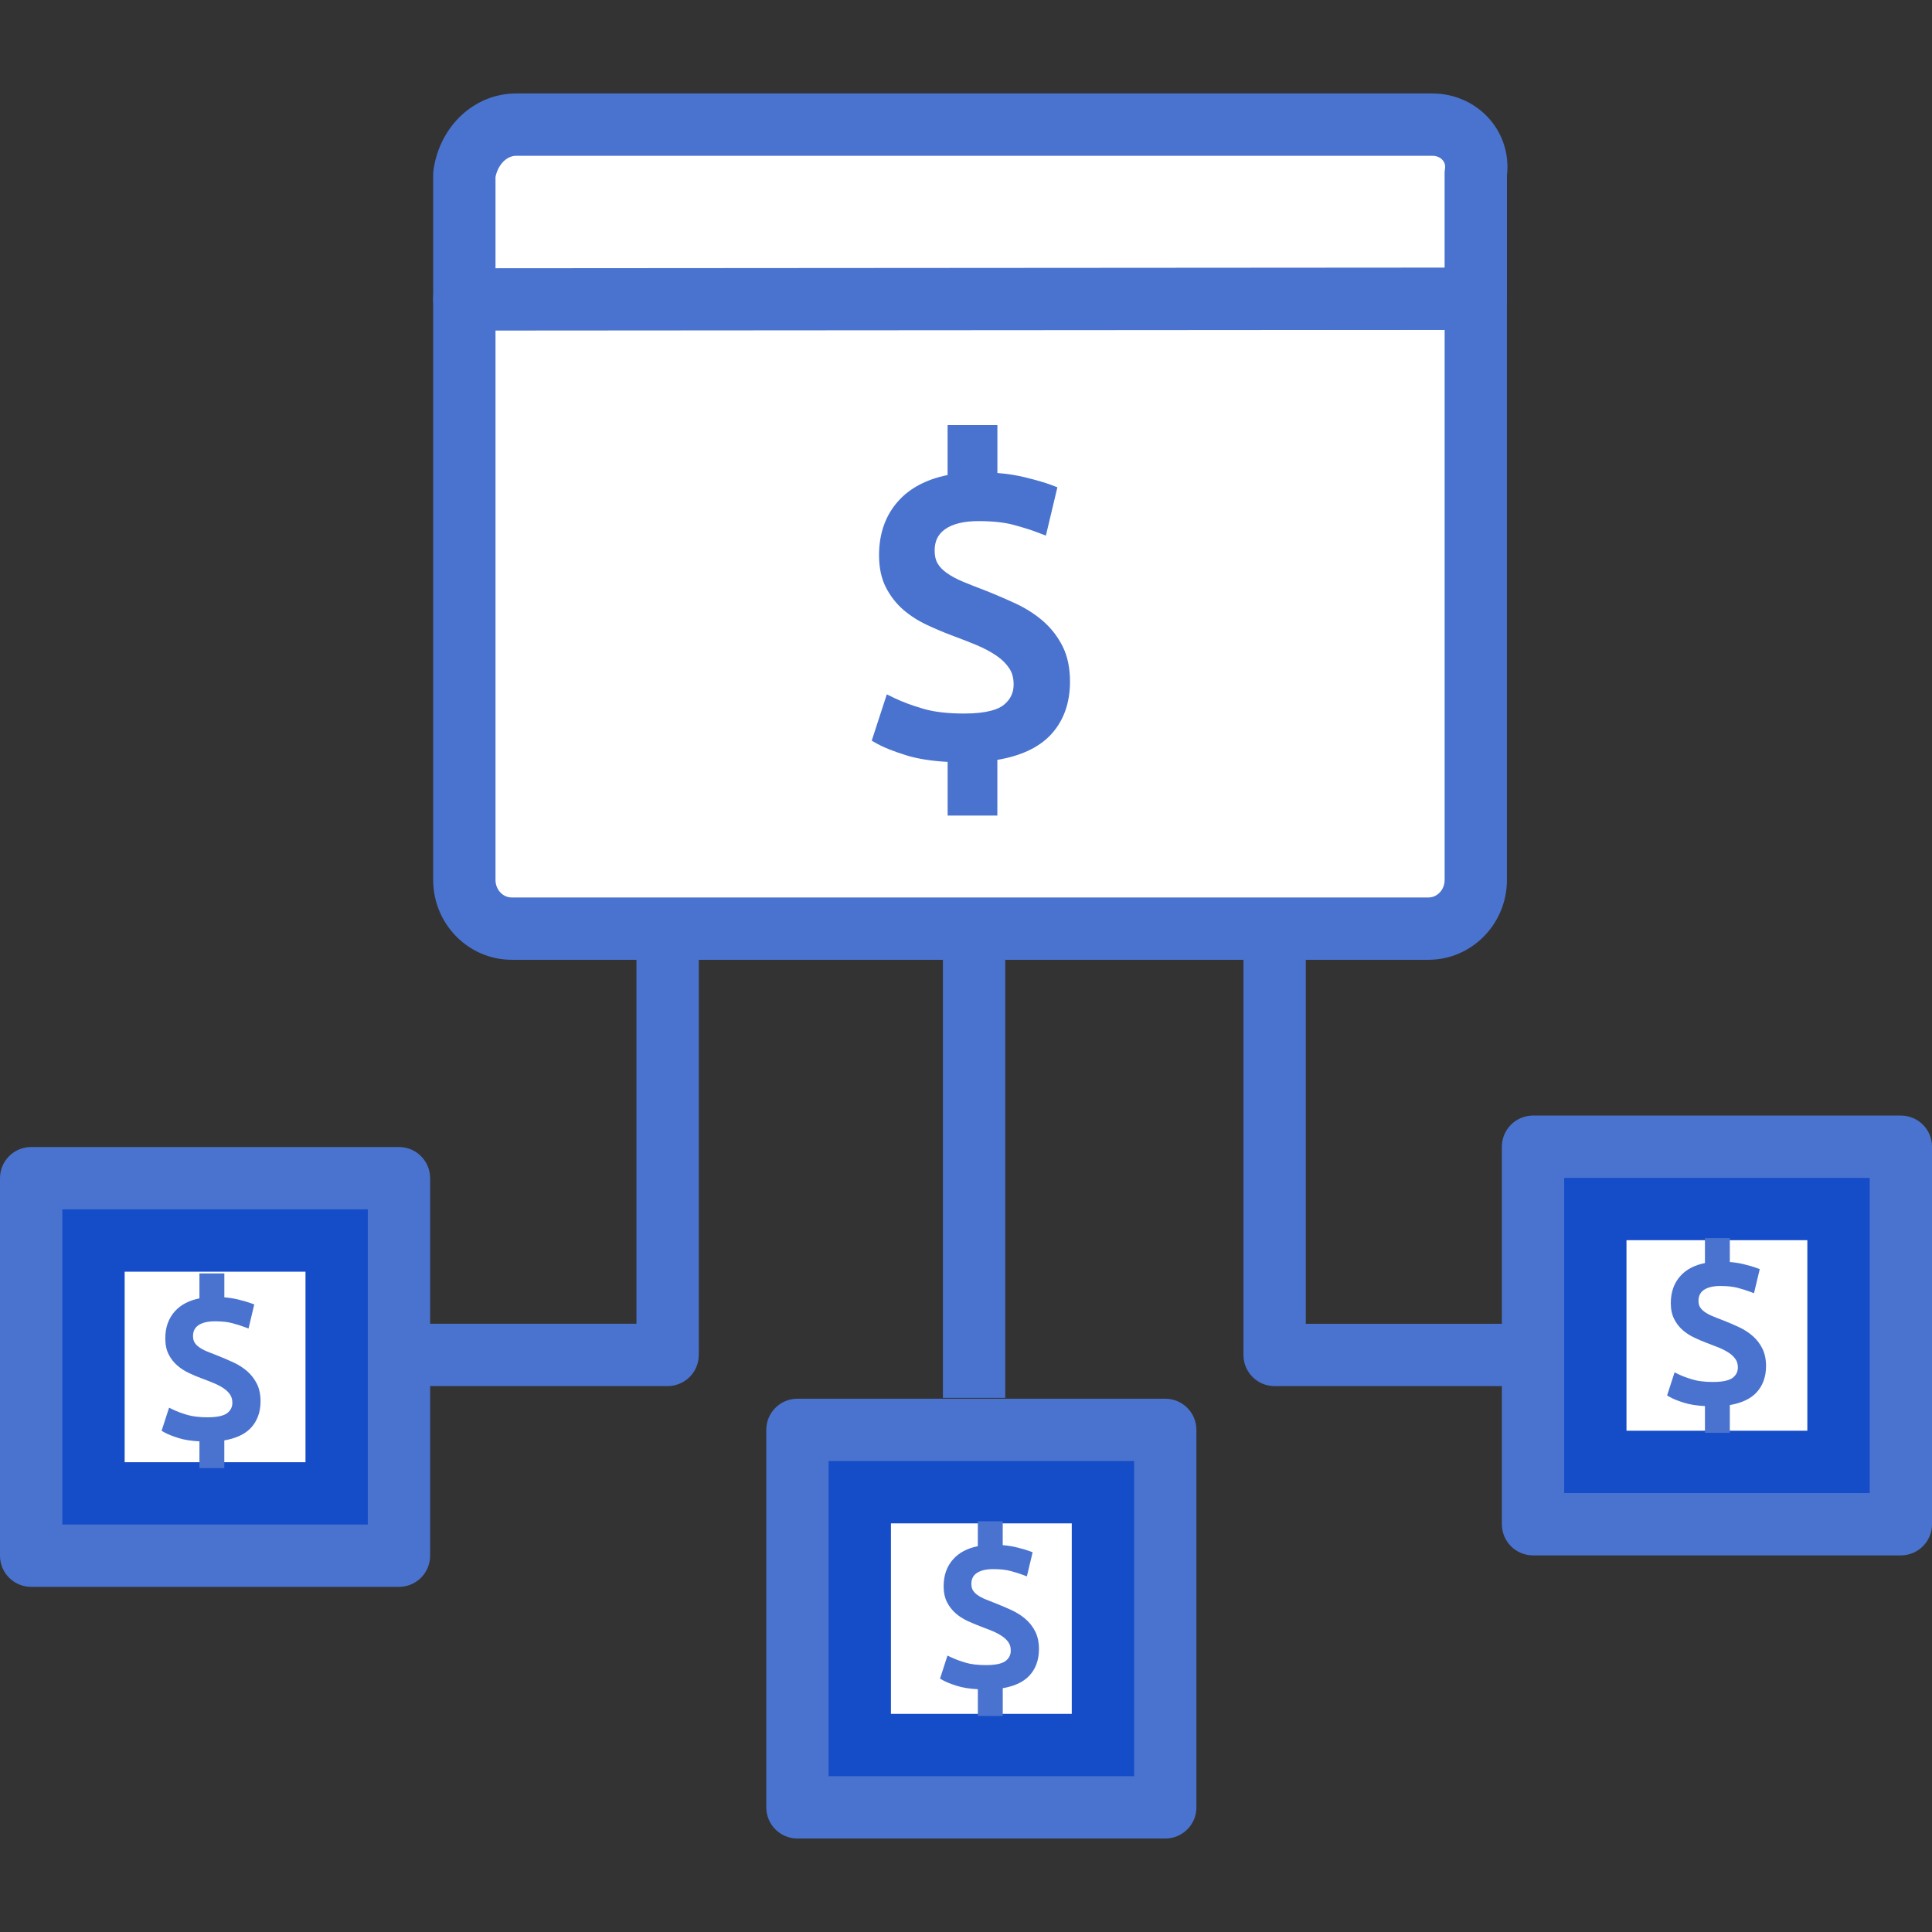 <svg width="113" height="113" viewBox="0 0 113 113" fill="none" xmlns="http://www.w3.org/2000/svg">
<rect x="0" y="0" width="113" height="113" fill="#333333" stroke="none"/>
<g clip-path="url(#clip0_1186_544)">
<path d="M39.047 81.071H24.355V77.425H37.225V54.619H40.87V79.248C40.87 79.733 40.679 80.196 40.336 80.537C39.993 80.877 39.531 81.071 39.047 81.071Z" fill="#4A73CF"/>
<path d="M89.243 81.072H74.551C73.544 81.072 72.728 80.257 72.728 79.249V54.623H76.374V77.428H89.243V81.072Z" fill="#4A73CF"/>
<path d="M55.15 54.908H58.796V81.76H55.15V54.908Z" fill="#4A73CF"/>
<path d="M1.822 68.91H23.335V90.99H1.822V68.91Z" fill="#154CC7"/>
<path d="M23.335 92.813H1.823C0.817 92.813 0 91.999 0 90.991V68.91C0 67.902 0.817 67.088 1.823 67.088H23.335C24.34 67.088 25.157 67.902 25.157 68.91V90.991C25.157 91.999 24.34 92.813 23.335 92.813ZM3.645 89.168H21.512V70.733H3.645V89.168Z" fill="#4A73CF"/>
<path d="M7.291 74.379H17.868V85.523H7.291V74.379Z" fill="white"/>
<path d="M14.456 80.199C14.228 80.002 13.962 79.831 13.663 79.691C13.377 79.558 13.076 79.427 12.755 79.301C12.519 79.211 12.302 79.124 12.107 79.044C11.926 78.969 11.769 78.884 11.64 78.79C11.523 78.707 11.434 78.612 11.374 78.51C11.319 78.413 11.29 78.289 11.29 78.142C11.29 77.872 11.387 77.668 11.587 77.524C11.809 77.364 12.138 77.281 12.568 77.281C12.98 77.281 13.324 77.319 13.592 77.392C13.872 77.467 14.105 77.542 14.293 77.613L14.536 77.704L14.872 76.293L14.682 76.225C14.498 76.157 14.253 76.086 13.935 76.008C13.681 75.945 13.41 75.902 13.122 75.879V74.481H11.664V75.94C11.057 76.06 10.578 76.312 10.237 76.686C9.858 77.103 9.667 77.637 9.667 78.281C9.667 78.644 9.733 78.96 9.865 79.217C9.992 79.469 10.164 79.688 10.37 79.865C10.573 80.043 10.803 80.19 11.053 80.307C11.295 80.422 11.542 80.526 11.787 80.617C12.034 80.708 12.274 80.802 12.507 80.898C12.737 80.994 12.928 81.096 13.095 81.211C13.249 81.317 13.373 81.441 13.465 81.579C13.548 81.709 13.59 81.862 13.59 82.048C13.59 82.291 13.495 82.484 13.302 82.642C13.16 82.757 12.845 82.895 12.145 82.895C11.672 82.895 11.274 82.849 10.959 82.757C10.63 82.66 10.35 82.556 10.126 82.448L9.89 82.333L9.451 83.686L9.613 83.777C9.799 83.884 10.065 83.989 10.451 84.112C10.776 84.215 11.185 84.279 11.665 84.303V85.87H13.12V84.246C13.794 84.131 14.31 83.893 14.658 83.533C15.043 83.128 15.239 82.599 15.239 81.96C15.239 81.561 15.166 81.215 15.023 80.932C14.881 80.651 14.691 80.404 14.456 80.199V80.199Z" fill="#4A73CF"/>
<path d="M46.639 83.629H68.151V105.71H46.639V83.629Z" fill="#154CC7"/>
<path d="M68.155 107.532H46.641C45.635 107.532 44.818 106.718 44.818 105.709V83.631C44.818 82.623 45.635 81.809 46.641 81.809H68.153C69.161 81.809 69.976 82.623 69.976 83.631V105.709C69.978 106.718 69.161 107.532 68.155 107.532ZM48.464 103.887H66.331V85.454H48.464V103.887Z" fill="#4A73CF"/>
<path d="M52.109 89.1H62.686V100.242H52.109V89.1Z" fill="white"/>
<path d="M59.984 94.698C59.758 94.499 59.49 94.328 59.187 94.185C58.902 94.053 58.602 93.922 58.279 93.795C58.043 93.706 57.826 93.619 57.631 93.538C57.45 93.463 57.293 93.378 57.163 93.285C57.047 93.202 56.958 93.107 56.897 93.004C56.843 92.908 56.814 92.784 56.814 92.637C56.814 92.365 56.911 92.162 57.111 92.018C57.333 91.858 57.664 91.776 58.092 91.776C58.504 91.776 58.846 91.814 59.116 91.887C59.396 91.962 59.63 92.037 59.817 92.108L60.06 92.199L60.398 90.79L60.208 90.719C60.027 90.651 59.784 90.581 59.46 90.502C59.207 90.44 58.935 90.397 58.648 90.374V88.975H57.191V90.435C56.584 90.555 56.105 90.807 55.764 91.182C55.385 91.597 55.192 92.131 55.192 92.775C55.192 93.138 55.259 93.454 55.392 93.712C55.518 93.962 55.69 94.18 55.897 94.362C56.094 94.534 56.323 94.682 56.582 94.804C56.825 94.917 57.069 95.02 57.317 95.113C57.563 95.204 57.803 95.298 58.036 95.392C58.255 95.485 58.452 95.589 58.622 95.706C58.781 95.815 58.902 95.936 58.994 96.074C59.078 96.202 59.118 96.355 59.118 96.543C59.118 96.786 59.023 96.98 58.831 97.136C58.69 97.251 58.372 97.39 57.672 97.39C57.2 97.39 56.801 97.344 56.486 97.251C56.161 97.155 55.881 97.052 55.651 96.943L55.417 96.832L54.98 98.181L55.142 98.272C55.334 98.381 55.61 98.491 55.981 98.607C56.309 98.711 56.716 98.775 57.193 98.8V100.364H58.65V98.74C59.322 98.625 59.838 98.388 60.186 98.028C60.572 97.625 60.767 97.096 60.767 96.454C60.767 96.056 60.694 95.711 60.551 95.427C60.41 95.146 60.219 94.9 59.984 94.698Z" fill="#4A73CF"/>
<path d="M89.666 67.068H111.178V89.149H89.666V67.068Z" fill="#154CC7"/>
<path d="M111.178 90.972H89.664C88.657 90.972 87.842 90.157 87.842 89.15V67.071C87.842 66.063 88.657 65.248 89.664 65.248H111.178C112.187 65.248 113.001 66.063 113.001 67.071V89.15C113.001 90.157 112.187 90.972 111.178 90.972ZM91.487 87.327H109.356V68.893H91.487V87.327Z" fill="#4A73CF"/>
<path d="M95.131 72.537H105.709V83.681H95.131V72.537Z" fill="white"/>
<path d="M103.074 78.866C102.935 78.588 102.744 78.341 102.509 78.137C102.281 77.937 102.015 77.765 101.714 77.625C101.43 77.492 101.127 77.36 100.807 77.235C100.57 77.146 100.353 77.058 100.16 76.978C99.979 76.903 99.821 76.817 99.693 76.725C99.576 76.64 99.485 76.546 99.427 76.444C99.37 76.348 99.343 76.227 99.343 76.076C99.343 75.804 99.442 75.602 99.64 75.458C99.861 75.297 100.191 75.216 100.619 75.216C101.033 75.216 101.375 75.254 101.645 75.327C101.925 75.402 102.158 75.476 102.346 75.547L102.589 75.638L102.925 74.23L102.735 74.158C102.553 74.091 102.31 74.019 101.988 73.941C101.734 73.88 101.462 73.836 101.175 73.814V72.414H99.72V73.874C99.113 73.995 98.632 74.246 98.293 74.621C97.914 75.035 97.723 75.571 97.723 76.214C97.723 76.581 97.79 76.896 97.921 77.151C98.045 77.399 98.215 77.618 98.426 77.802C98.631 77.979 98.86 78.126 99.108 78.241C99.351 78.356 99.598 78.459 99.845 78.553C100.09 78.644 100.331 78.737 100.562 78.831C100.784 78.927 100.981 79.03 101.147 79.143C101.309 79.256 101.43 79.376 101.519 79.513C101.605 79.643 101.645 79.796 101.645 79.981C101.645 80.226 101.55 80.419 101.357 80.576C101.215 80.69 100.897 80.829 100.2 80.829C99.725 80.829 99.327 80.784 99.012 80.69C98.681 80.593 98.403 80.49 98.18 80.382L97.943 80.268L97.506 81.62L97.668 81.711C97.857 81.821 98.132 81.93 98.506 82.047C98.836 82.151 99.243 82.214 99.72 82.24V83.803H101.175V82.179C101.849 82.064 102.365 81.828 102.715 81.466C103.099 81.062 103.294 80.532 103.294 79.894C103.292 79.501 103.219 79.154 103.074 78.866V78.866Z" fill="#4A73CF"/>
<path d="M27.158 51.467C27.158 53.037 28.403 54.312 29.93 54.312H83.545C85.075 54.312 86.317 53.035 86.317 51.467V17.471H27.158V51.467Z" fill="white"/>
<path d="M83.546 56.137H29.931C27.398 56.137 25.336 54.043 25.336 51.467V17.471C25.336 16.464 26.153 15.648 27.159 15.648H86.316C87.324 15.648 88.138 16.464 88.138 17.471V51.467C88.138 54.041 86.079 56.137 83.546 56.137V56.137ZM28.981 19.294V51.467C28.981 52.032 29.407 52.492 29.931 52.492H83.546C84.069 52.492 84.495 52.032 84.495 51.467V19.294H28.981Z" fill="#4A73CF"/>
<path d="M86.317 17.472V10.138C86.555 8.569 85.312 7.291 83.783 7.291H30.186C28.64 7.291 27.395 8.569 27.158 10.198V17.514L86.317 17.472Z" fill="white"/>
<path d="M27.159 19.335C26.676 19.335 26.211 19.143 25.87 18.801C25.529 18.458 25.336 17.997 25.336 17.512V10.197C25.336 10.109 25.341 10.02 25.355 9.932C25.732 7.344 27.764 5.467 30.186 5.467H83.783C85.086 5.467 86.312 6.025 87.147 6.994C87.919 7.893 88.277 9.074 88.14 10.255V17.47C88.14 18.477 87.326 19.293 86.319 19.293L27.159 19.335ZM86.316 17.47H86.335H86.316ZM28.981 10.35V15.689L84.493 15.651V10.136C84.493 10.046 84.5 9.952 84.516 9.863C84.545 9.672 84.5 9.512 84.382 9.371C84.242 9.206 84.023 9.112 83.783 9.112H30.186C29.628 9.112 29.125 9.637 28.981 10.35Z" fill="#4A73CF"/>
<path d="M82.057 12.422C82.057 11.406 81.254 10.582 80.264 10.582C79.273 10.582 78.471 11.406 78.471 12.422C78.471 13.44 79.273 14.264 80.264 14.264C81.254 14.264 82.057 13.44 82.057 12.422Z" fill="white"/>
<path d="M76.678 12.422C76.678 11.406 75.876 10.582 74.885 10.582C73.894 10.582 73.092 11.406 73.092 12.422C73.092 13.44 73.894 14.264 74.885 14.264C75.876 14.264 76.678 13.44 76.678 12.422Z" fill="white"/>
<path d="M71.298 12.422C71.298 11.406 70.496 10.582 69.505 10.582C68.514 10.582 67.711 11.406 67.711 12.422C67.711 13.44 68.514 14.264 69.505 14.264C70.496 14.264 71.298 13.44 71.298 12.422Z" fill="white"/>
<path d="M56.387 42.192C57.627 42.192 58.496 41.988 58.994 41.585C59.493 41.181 59.742 40.663 59.742 40.035C59.742 39.573 59.633 39.177 59.416 38.846C59.199 38.514 58.909 38.226 58.547 37.978C58.186 37.73 57.767 37.506 57.293 37.309C56.817 37.112 56.331 36.922 55.833 36.739C55.35 36.557 54.871 36.356 54.395 36.132C53.921 35.91 53.498 35.636 53.128 35.315C52.758 34.993 52.455 34.606 52.224 34.15C51.991 33.696 51.874 33.139 51.874 32.479C51.874 31.305 52.217 30.343 52.9 29.592C53.584 28.842 54.579 28.366 55.883 28.169V25.32H57.888V28.094C58.594 28.127 59.254 28.216 59.867 28.366C60.477 28.515 60.959 28.654 61.314 28.787L60.855 30.719C60.467 30.571 59.987 30.418 59.407 30.261C58.827 30.105 58.104 30.026 57.234 30.026C56.269 30.026 55.525 30.218 55.002 30.597C54.479 30.976 54.217 31.513 54.217 32.208C54.217 32.587 54.293 32.91 54.446 33.174C54.599 33.438 54.82 33.673 55.109 33.879C55.399 34.087 55.742 34.273 56.135 34.435C56.529 34.6 56.968 34.774 57.451 34.958C58.079 35.204 58.674 35.463 59.237 35.724C59.801 35.99 60.295 36.306 60.721 36.678C61.147 37.05 61.49 37.491 61.747 38.004C62.004 38.515 62.133 39.136 62.133 39.863C62.133 41.035 61.787 41.981 61.095 42.701C60.404 43.419 59.333 43.868 57.885 44.049V47.246H55.881V44.124C54.754 44.091 53.836 43.962 53.128 43.741C52.42 43.517 51.889 43.308 51.535 43.108L52.139 41.251C52.622 41.483 53.201 41.698 53.876 41.894C54.552 42.09 55.389 42.192 56.387 42.192V42.192Z" fill="#4A73CF"/>
<path d="M58.34 47.7H55.426V44.562C54.463 44.508 53.645 44.379 52.993 44.173C52.244 43.938 51.695 43.719 51.312 43.505L50.986 43.32L51.868 40.612L52.338 40.84C52.79 41.056 53.35 41.265 54.006 41.456C54.639 41.642 55.44 41.734 56.388 41.734C57.792 41.734 58.424 41.461 58.708 41.23C59.098 40.915 59.286 40.522 59.286 40.036C59.286 39.663 59.204 39.354 59.035 39.096C58.852 38.818 58.602 38.569 58.289 38.355C57.957 38.127 57.564 37.918 57.115 37.729C56.647 37.536 56.166 37.348 55.674 37.166C55.176 36.978 54.686 36.771 54.199 36.542C53.694 36.305 53.233 36.008 52.828 35.66C52.415 35.299 52.074 34.861 51.816 34.357C51.55 33.841 51.414 33.209 51.414 32.477C51.414 31.193 51.799 30.117 52.561 29.282C53.242 28.533 54.205 28.03 55.423 27.785V24.861H58.336V27.665C58.91 27.71 59.459 27.795 59.969 27.921C60.616 28.08 61.108 28.224 61.47 28.359L61.845 28.501L61.172 31.328L60.688 31.142C60.312 30.997 59.839 30.85 59.282 30.699C58.745 30.553 58.054 30.479 57.228 30.479C56.366 30.479 55.706 30.642 55.263 30.963C54.856 31.258 54.666 31.652 54.666 32.206C54.666 32.503 54.722 32.752 54.834 32.945C54.954 33.152 55.133 33.342 55.366 33.505C55.628 33.695 55.943 33.863 56.305 34.014C56.696 34.178 57.13 34.35 57.607 34.529C58.249 34.783 58.852 35.044 59.425 35.31C60.03 35.594 60.564 35.941 61.018 36.336C61.487 36.748 61.868 37.239 62.15 37.802C62.437 38.372 62.583 39.066 62.583 39.865C62.583 41.15 62.191 42.211 61.419 43.016C60.72 43.738 59.685 44.217 58.334 44.443V47.7H58.34ZM56.337 46.788H57.43V43.647L57.83 43.597C59.164 43.43 60.154 43.023 60.769 42.383C61.383 41.743 61.679 40.92 61.679 39.863C61.679 39.211 61.564 38.653 61.34 38.208C61.114 37.752 60.804 37.355 60.423 37.023C60.033 36.681 59.569 36.383 59.044 36.138C58.489 35.879 57.903 35.625 57.283 35.381C56.8 35.197 56.355 35.023 55.958 34.856C55.536 34.679 55.158 34.475 54.842 34.249C54.505 34.011 54.237 33.726 54.051 33.402C53.858 33.066 53.76 32.667 53.76 32.208C53.76 31.36 54.088 30.695 54.733 30.229C55.334 29.792 56.176 29.571 57.234 29.571C58.141 29.571 58.913 29.656 59.527 29.824C59.895 29.924 60.23 30.023 60.529 30.123L60.776 29.088C60.5 29.002 60.162 28.909 59.757 28.813C59.179 28.67 58.543 28.583 57.866 28.552L57.43 28.531V25.776H56.337V28.561L55.951 28.619C54.759 28.802 53.847 29.232 53.239 29.898C52.628 30.569 52.329 31.413 52.329 32.479C52.329 33.063 52.43 33.557 52.63 33.943C52.836 34.344 53.104 34.691 53.428 34.973C53.769 35.266 54.159 35.519 54.59 35.72C55.054 35.941 55.522 36.138 55.995 36.312C56.496 36.498 56.988 36.688 57.471 36.889C57.978 37.1 58.428 37.342 58.809 37.604C59.219 37.886 59.552 38.219 59.8 38.598C60.066 39.002 60.201 39.486 60.201 40.036C60.201 40.805 59.893 41.445 59.284 41.939C58.698 42.416 57.75 42.648 56.39 42.648C55.355 42.648 54.467 42.54 53.751 42.333C53.251 42.187 52.811 42.033 52.418 41.873L52.093 42.875C52.397 43.011 52.79 43.155 53.268 43.306C53.941 43.515 54.825 43.639 55.898 43.668L56.341 43.681V46.788H56.337Z" fill="#4A73CF"/>
</g>
<defs>
<clipPath id="clip0_1186_544">
<rect width="113" height="113" fill="white"/>
</clipPath>
</defs>
</svg>
